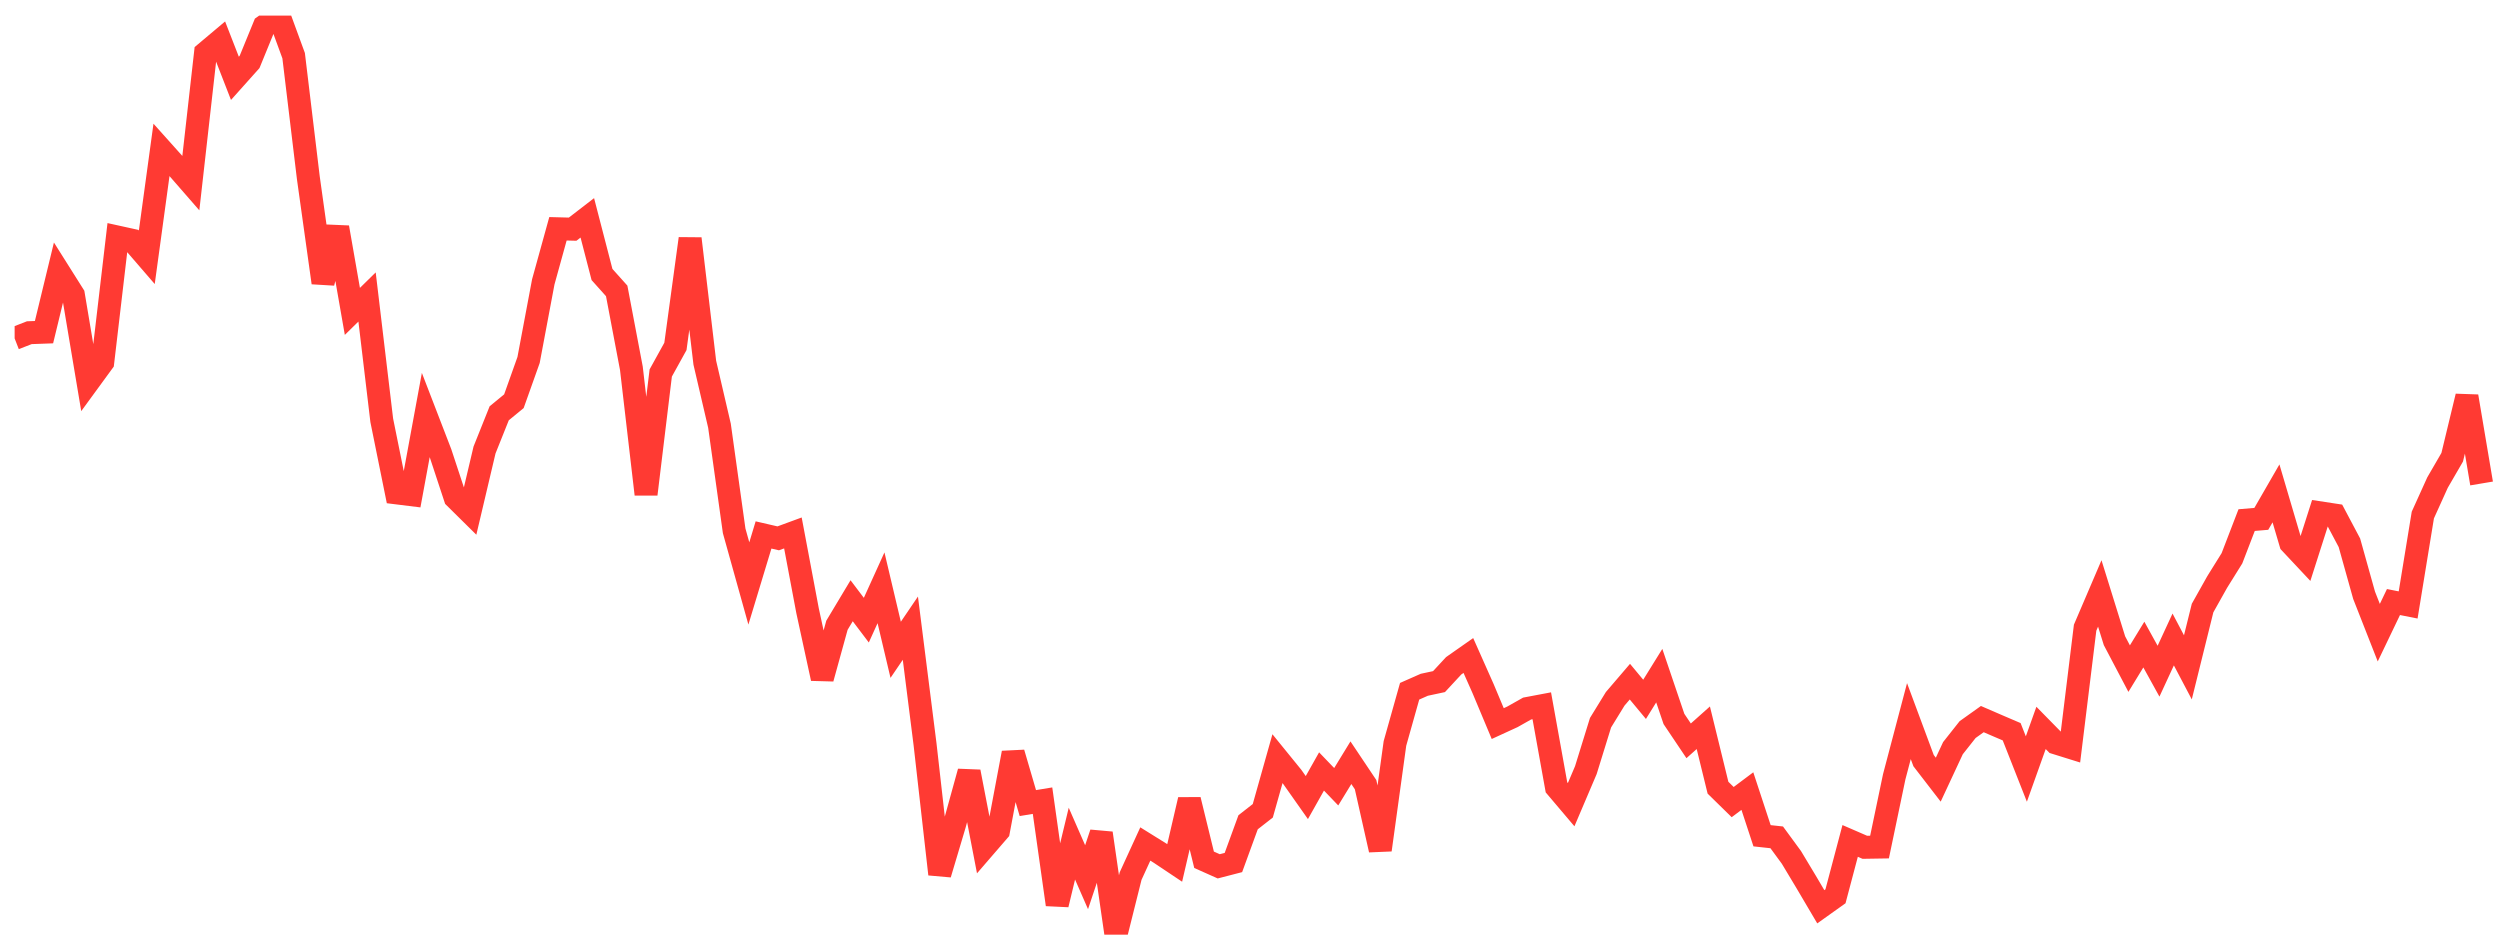 <svg width="136" height="51" viewBox="0 0 136 51" fill="none" xmlns="http://www.w3.org/2000/svg">
<g clip-path="url(#clip0_2_857)">
<path d="M0.796 18.41L1.595 18.099L2.394 18.07L3.193 14.775L3.992 16.042L4.79 20.798L5.589 19.704L6.388 12.895L7.187 13.071L7.986 13.996L8.785 8.153L9.583 9.044L10.382 9.961L11.181 2.879L11.98 2.207L12.779 4.261L13.578 3.368L14.376 1.417L15.175 0.847L15.974 3.029L16.773 9.669L17.572 15.38L18.37 12.372L19.169 16.94L19.968 16.156L20.767 22.864L21.566 26.811L22.364 26.91L23.163 22.576L23.962 24.649L24.761 27.072L25.56 27.862L26.358 24.48L27.157 22.483L27.956 21.827L28.755 19.582L29.554 15.335L30.353 12.446L31.151 12.467L31.95 11.851L32.749 14.933L33.548 15.825L34.347 20.035L35.145 26.887L35.944 20.291L36.743 18.845L37.542 12.982L38.341 19.73L39.14 23.161L39.938 28.877L40.737 31.74L41.536 29.101L42.335 29.286L43.134 28.992L43.932 33.228L44.731 36.908L45.53 34.014L46.329 32.681L47.128 33.737L47.927 31.976L48.725 35.35L49.524 34.173L50.323 40.492L51.122 47.554L51.921 44.874L52.719 41.983L53.518 46.125L54.317 45.2L55.116 40.957L55.915 43.687L56.714 43.556L57.512 49.208L58.311 45.894L59.11 47.72L59.909 45.326L60.708 50.847L61.506 47.656L62.305 45.913L63.104 46.41L63.903 46.944L64.702 43.507L65.501 46.772L66.299 47.128L67.098 46.921L67.897 44.731L68.696 44.107L69.495 41.272L70.293 42.254L71.092 43.388L71.891 41.967L72.69 42.799L73.489 41.492L74.287 42.684L75.086 46.234L75.885 40.442L76.684 37.604L77.483 37.251L78.282 37.08L79.08 36.219L79.879 35.659L80.678 37.457L81.477 39.363L82.276 38.996L83.075 38.545L83.873 38.394L84.672 42.83L85.471 43.773L86.27 41.896L87.069 39.315L87.867 38.016L88.666 37.082L89.465 38.044L90.264 36.755L91.063 39.111L91.862 40.301L92.66 39.59L93.459 42.851L94.258 43.634L95.057 43.035L95.856 45.465L96.654 45.552L97.453 46.642L98.252 47.973L99.051 49.328L99.85 48.759L100.648 45.746L101.447 46.093L102.246 46.08L103.045 42.258L103.844 39.229L104.643 41.379L105.441 42.414L106.24 40.7L107.039 39.689L107.838 39.119L108.637 39.465L109.435 39.807L110.234 41.835L111.033 39.598L111.832 40.412L112.631 40.661L113.43 34.147L114.228 32.283L115.027 34.854L115.826 36.373L116.625 35.065L117.424 36.513L118.222 34.787L119.021 36.304L119.82 33.078L120.619 31.654L121.418 30.371L122.217 28.293L123.015 28.226L123.814 26.84L124.613 29.547L125.412 30.399L126.211 27.898L127.009 28.02L127.808 29.527L128.607 32.383L129.406 34.418L130.205 32.751L131.003 32.909L131.802 28.018L132.601 26.252L133.4 24.874L134.199 21.562L134.998 26.301" stroke="#FF3A33" stroke-width="1.25"/>
</g>
<defs>
<clipPath id="clip0_2_857">
<rect width="135" height="50" fill="white" transform="translate(0.796 0.847)"/>
</clipPath>
</defs>
</svg>
